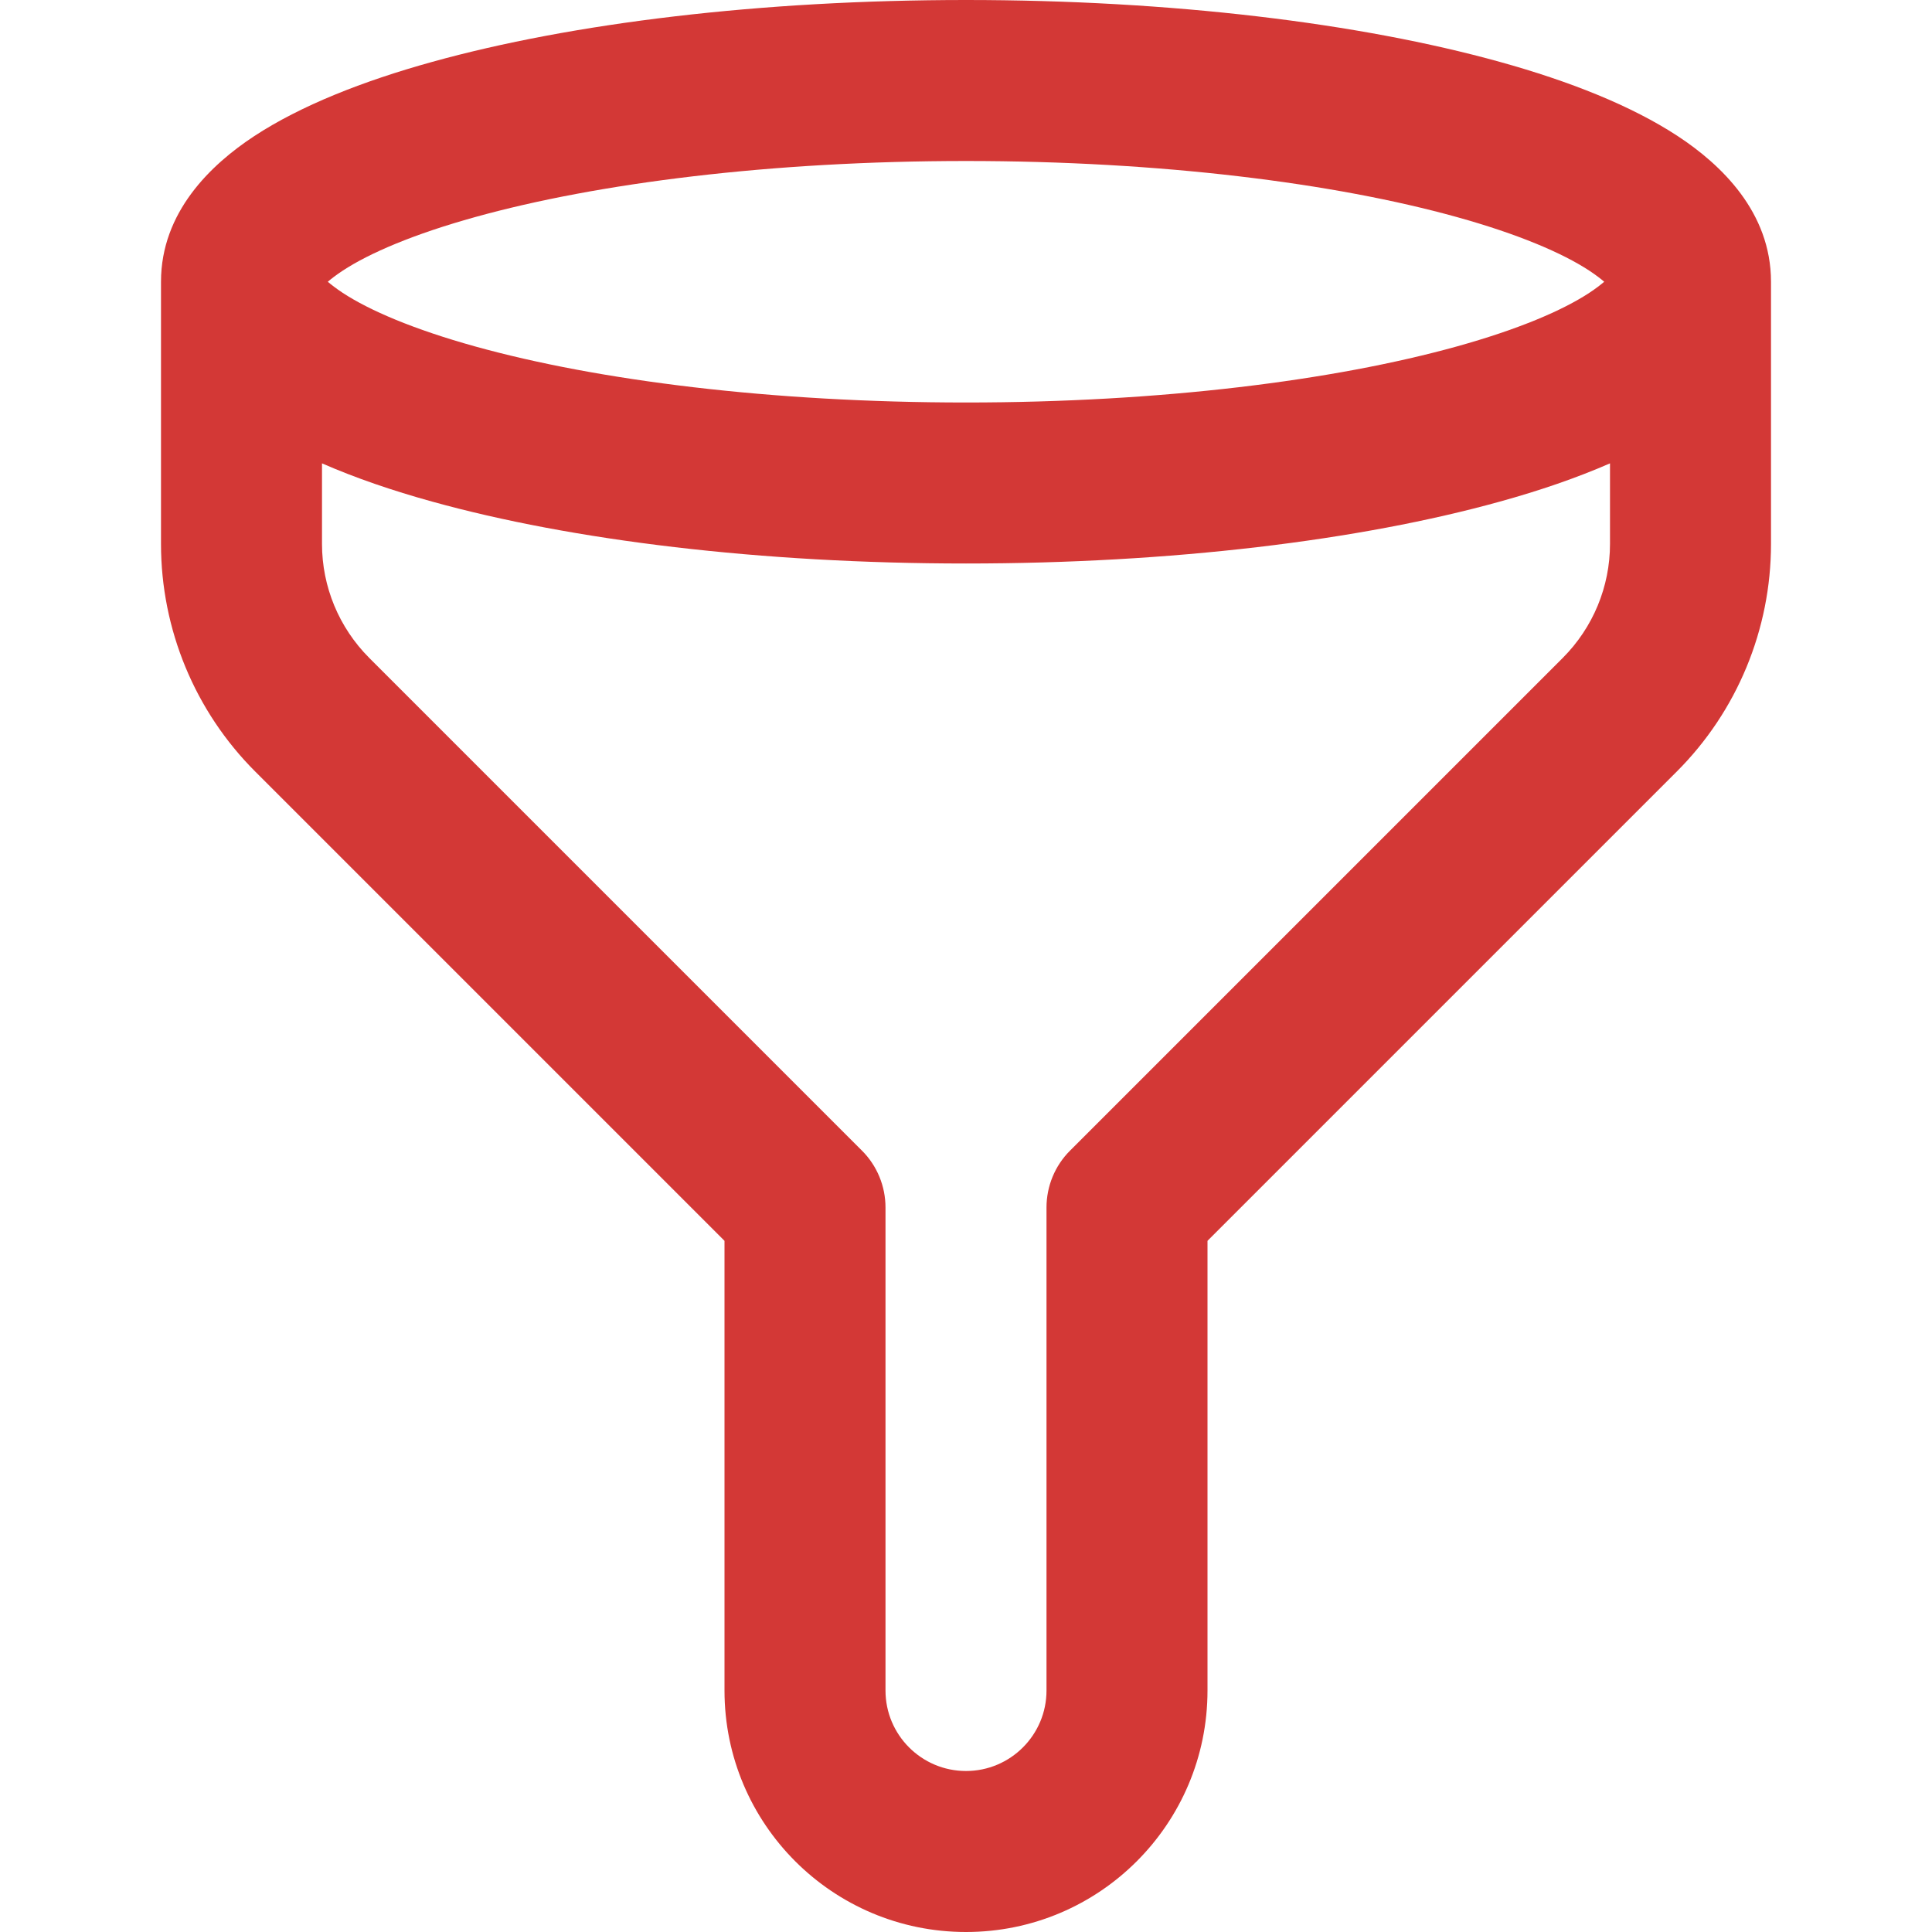 <svg width="24" height="24" viewBox="0 0 24 24" fill="none" xmlns="http://www.w3.org/2000/svg">
<path fill-rule="evenodd" clip-rule="evenodd" d="M4.072 3.5C4.114 3.536 4.173 3.582 4.256 3.637C4.589 3.856 5.137 4.091 5.904 4.304C7.423 4.726 9.579 5 12 5C14.421 5 16.577 4.726 18.096 4.304C18.863 4.091 19.411 3.856 19.744 3.637C19.827 3.582 19.886 3.536 19.928 3.5C19.886 3.464 19.827 3.418 19.744 3.363C19.411 3.144 18.863 2.909 18.096 2.696C16.577 2.274 14.421 2 12 2C9.579 2 7.423 2.274 5.904 2.696C5.137 2.909 4.589 3.144 4.256 3.363C4.173 3.418 4.114 3.464 4.072 3.5ZM20 5.756C19.586 5.937 19.124 6.095 18.632 6.231C16.893 6.714 14.549 7 12 7C9.451 7 7.107 6.714 5.368 6.231C4.876 6.095 4.414 5.937 4 5.756V6.757C4 7.288 4.211 7.796 4.586 8.172L10.707 14.293C10.895 14.48 11 14.735 11 15V21C11 21.552 11.448 22 12 22C12.552 22 13 21.552 13 21V15C13 14.735 13.105 14.48 13.293 14.293L19.414 8.172C19.789 7.796 20 7.288 20 6.757V5.756ZM22 3.5V6.757C22 7.818 21.579 8.836 20.828 9.586L15 15.414V21C15 22.657 13.657 24 12 24C10.343 24 9 22.657 9 21V15.414L3.172 9.586C2.421 8.836 2 7.818 2 6.757V3.5C2 2.634 2.621 2.044 3.158 1.691C3.736 1.312 4.506 1.008 5.368 0.769C7.107 0.286 9.451 0 12 0C14.549 0 16.893 0.286 18.632 0.769C19.494 1.008 20.264 1.312 20.842 1.691C21.379 2.044 22 2.634 22 3.5Z" fill="#D33836"/>
</svg>
